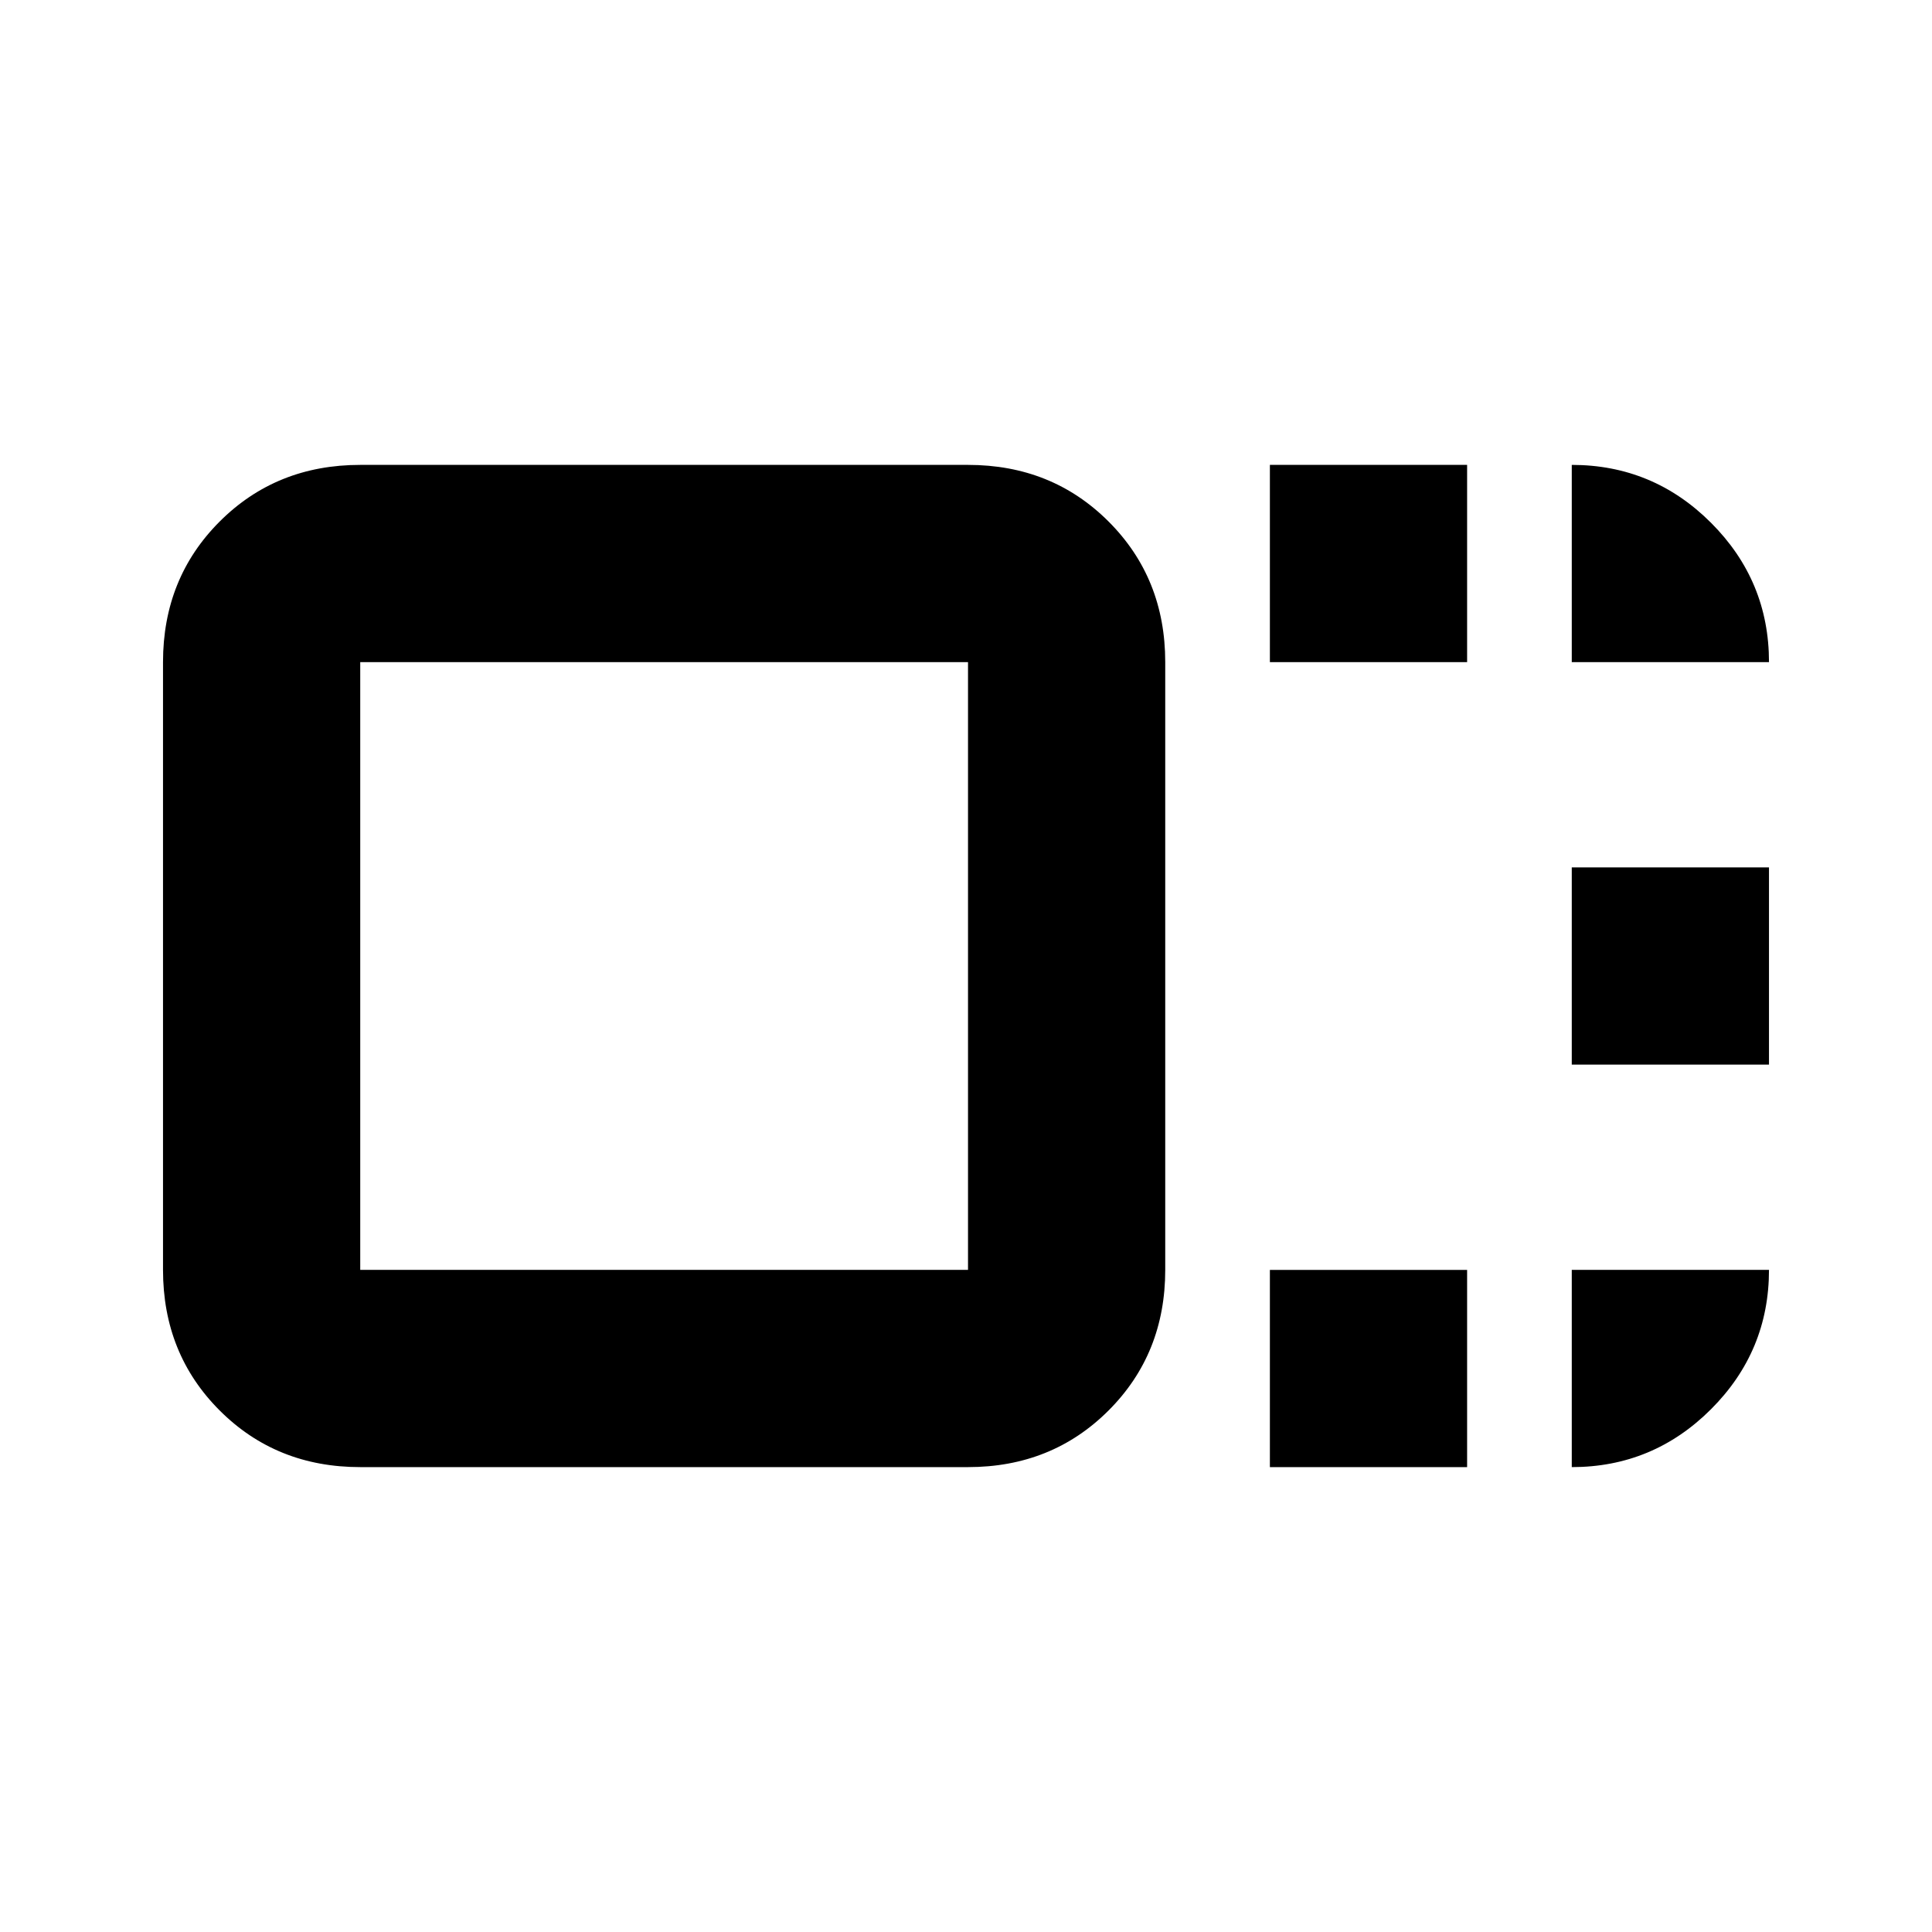<svg xmlns="http://www.w3.org/2000/svg" height="20" viewBox="0 96 960 960" width="20"><path d="M579 727q0 41.7-28.15 69.85Q522.7 825 481 825H179q-41.7 0-69.85-28.15Q81 768.7 81 727V425q0-41.7 28.15-69.85Q137.3 327 179 327h302q41.7 0 69.85 28.15Q579 383.3 579 425v302Zm-98 0V425H179v302h302Zm150-302v-98h98v98h-98Zm0 400v-98h98v98h-98Zm150-200v-98h98v98h-98Zm-451-49Zm451-151v-98q40.425 0 69.213 28.787Q879 384.575 879 425h-98Zm0 302h98q0 40.425-28.787 69.213Q821.425 825 781 825v-98Z"/></svg>